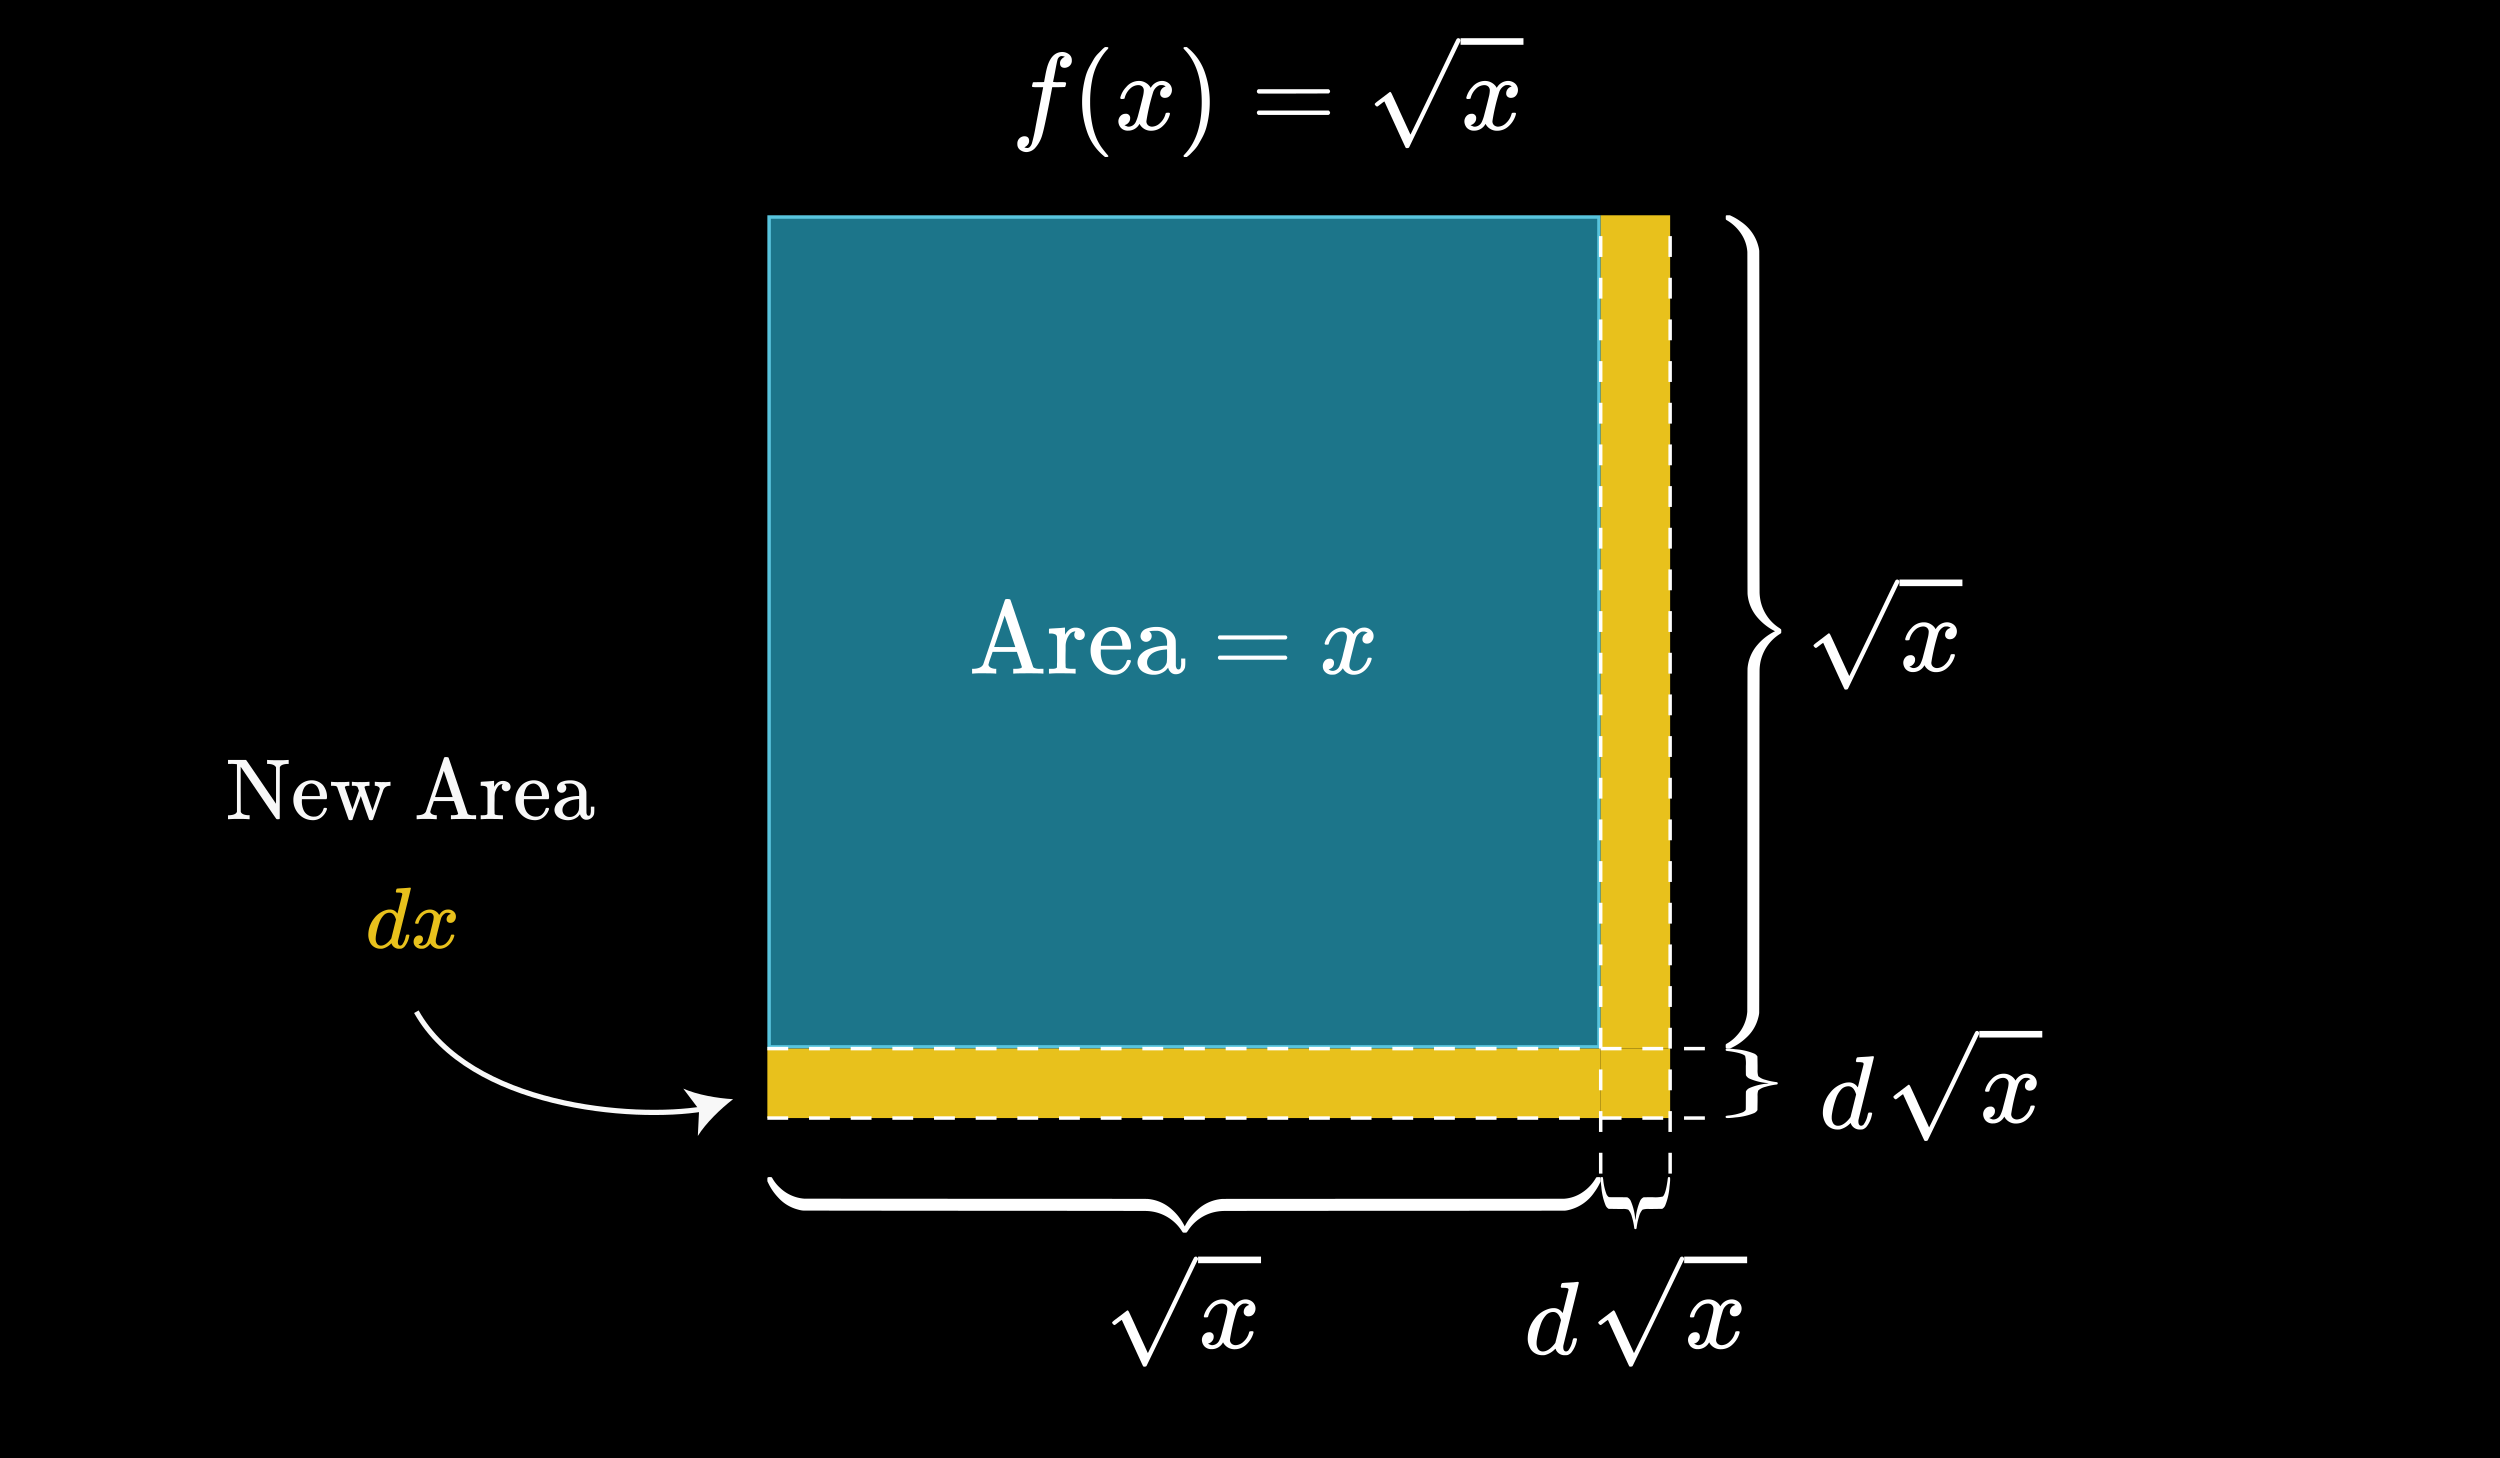 <svg xmlns="http://www.w3.org/2000/svg" xmlns:xlink="http://www.w3.org/1999/xlink" width="720" height="420" viewBox="0 0 720 420">
  <defs>
    <clipPath id="a">
      <rect width="720" height="420" style="fill: none"/>
    </clipPath>
    <clipPath id="b">
      <rect x="520" y="165" width="45.174" height="33.6" style="fill: none"/>
    </clipPath>
    <clipPath id="c">
      <rect x="543" y="295" width="45.174" height="33.6" style="fill: none"/>
    </clipPath>
    <clipPath id="d">
      <rect x="458" y="360" width="45.174" height="33.6" style="fill: none"/>
    </clipPath>
    <clipPath id="e">
      <rect x="318" y="360" width="45.174" height="33.6" style="fill: none"/>
    </clipPath>
  </defs>
  <rect width="720" height="420"/>
  <g style="clip-path: url(#a)">
    <g>
      <path d="M537.14,304.36q.45-.03,1.02-.06l.84-.09q.3-.03.33-.03.36,0,.36.24,0,.21-2.22,9.09-2.19,8.85-2.22,9a2.485,2.485,0,0,0-.03.45q0,1.26.84,1.26a1.3,1.3,0,0,0,.6-.27,6.8,6.8,0,0,0,1.23-2.88q.18-.6.3-.63a.877.877,0,0,1,.3-.03h.12q.57,0,.57.24a2.522,2.522,0,0,1-.09.48,7.819,7.819,0,0,1-1.62,3.48,2.966,2.966,0,0,1-.96.63,3.2,3.2,0,0,1-.72.06,2.708,2.708,0,0,1-2.64-1.47,2.227,2.227,0,0,0-.15-.36q-.03-.03-.12.03l-.12.12a6.138,6.138,0,0,1-2.85,1.65,5.775,5.775,0,0,1-.75.03,3.982,3.982,0,0,1-3.27-1.65,5.839,5.839,0,0,1-.9-3.36,9.168,9.168,0,0,1,2.04-5.52,7.849,7.849,0,0,1,4.14-2.85,4.466,4.466,0,0,1,1.23-.18,2.873,2.873,0,0,1,2.52,1.26q.15.18.15.12l.81-3.27q.81-3.18.84-3.33a.54.54,0,0,0-.18-.48,4.48,4.48,0,0,0-1.2-.15h-.63a1.375,1.375,0,0,1-.21-.24q0-.06.09-.57.15-.57.39-.57.03,0,.3-.03.3-.03.81-.06Zm-2.58,10.86q-.66-2.37-2.25-2.37a2.816,2.816,0,0,0-2.13,1.02,7.24,7.24,0,0,0-1.38,2.34,23.95,23.95,0,0,0-1.23,4.92,3.194,3.194,0,0,1-.03.33v.36a3.035,3.035,0,0,0,.45,1.74,1.6,1.6,0,0,0,1.38.66q1.59,0,3.33-2.16l.24-.33.81-3.24Q534.29,316.3,534.56,315.22Z" style="fill: #fff"/>
      <path d="M452.14,369.36q.45-.03,1.02-.06l.84-.09q.3-.03.33-.03.36,0,.36.24,0,.21-2.22,9.09-2.19,8.85-2.22,9a2.485,2.485,0,0,0-.03.45q0,1.26.84,1.26a1.3,1.3,0,0,0,.6-.27,6.8,6.8,0,0,0,1.23-2.88q.18-.6.3-.63a.877.877,0,0,1,.3-.03h.12q.57,0,.57.24a2.522,2.522,0,0,1-.09.48,7.819,7.819,0,0,1-1.62,3.48,2.966,2.966,0,0,1-.96.63,3.2,3.2,0,0,1-.72.06,2.708,2.708,0,0,1-2.64-1.47,2.227,2.227,0,0,0-.15-.36q-.03-.03-.12.03l-.12.12a6.138,6.138,0,0,1-2.85,1.65,5.775,5.775,0,0,1-.75.03,3.982,3.982,0,0,1-3.27-1.65,5.839,5.839,0,0,1-.9-3.36,9.168,9.168,0,0,1,2.04-5.52,7.849,7.849,0,0,1,4.14-2.85,4.466,4.466,0,0,1,1.23-.18,2.873,2.873,0,0,1,2.52,1.26q.15.18.15.12l.81-3.27q.81-3.18.84-3.33a.54.54,0,0,0-.18-.48,4.48,4.48,0,0,0-1.2-.15h-.63a1.375,1.375,0,0,1-.21-.24q0-.06.09-.57.15-.57.39-.57.03,0,.3-.03.3-.03.81-.06Zm-2.58,10.86q-.66-2.37-2.25-2.37a2.816,2.816,0,0,0-2.13,1.02,7.24,7.24,0,0,0-1.38,2.34,23.95,23.95,0,0,0-1.23,4.92,3.194,3.194,0,0,1-.03.33v.36a3.035,3.035,0,0,0,.45,1.74,1.6,1.6,0,0,0,1.38.66q1.59,0,3.33-2.16l.24-.33.81-3.24Q449.29,381.3,449.56,380.22Z" style="fill: #fff"/>
      <path d="M497.021,62.693a2.778,2.778,0,0,1,.031-.573c.041-.08.154-.12.34-.12h.834l.618.3a15.95,15.95,0,0,1,2.535,1.536,12.237,12.237,0,0,1,5.007,7.017,7.977,7.977,0,0,1,.278,1.386c.041.241.062,78.966.062,86.937q.03,10.239.031,11.354a13.579,13.579,0,0,0,.185,1.987,12.276,12.276,0,0,0,1.947,4.879,12.094,12.094,0,0,0,3.74,3.584l.155.151q.123.06.123.09c.021,0,.041.03.062.09a.551.551,0,0,1,.031.181v.633a.47.47,0,0,1-.031.15c-.021.06-.041.091-.062.091l-.092.09-.186.12a12.483,12.483,0,0,0-5.687,8.463,13.594,13.594,0,0,0-.185,1.988q0,1.114-.031,11.324c0,7.991-.042,87.167-.083,87.408a7.884,7.884,0,0,1-.278,1.386,11.519,11.519,0,0,1-3.523,5.782,16.043,16.043,0,0,1-4.018,2.771l-.619.3h-.463a1.265,1.265,0,0,1-.649-.09c-.062-.061-.093-.261-.093-.6a2.574,2.574,0,0,1,.031-.512.9.9,0,0,1,.247-.21,10.862,10.862,0,0,0,2.782-2.2,11.315,11.315,0,0,0,3.152-6.987c.021-.181.052-79.217.052-86.987q0-11.685.031-11.956a11.816,11.816,0,0,1,2.967-6.867,15.413,15.413,0,0,1,1.855-1.807,16.638,16.638,0,0,1,3.09-1.988,16.234,16.234,0,0,1-4.945-3.825A11.816,11.816,0,0,1,503.3,171.1q-.031-.272-.031-11.956c0-7.771-.01-86.365-.031-86.546a10.632,10.632,0,0,0-1.854-5.361,12.417,12.417,0,0,0-4.08-3.824c-.144-.081-.227-.151-.247-.211A2.307,2.307,0,0,1,497.021,62.693Z" style="fill: #fff"/>
      <path d="M460.307,339.021a2.778,2.778,0,0,1,.573.031c.08.041.12.154.12.34v.834l-.3.618a15.95,15.95,0,0,1-1.536,2.535,12.237,12.237,0,0,1-7.017,5.007,7.977,7.977,0,0,1-1.386.278c-.241.041-78.966.062-86.937.062q-10.239.03-11.354.031a13.579,13.579,0,0,0-1.987.185,12.276,12.276,0,0,0-4.879,1.947,12.094,12.094,0,0,0-3.584,3.74l-.151.155q-.06.123-.09.123c0,.021-.03.041-.09.062a.551.551,0,0,1-.181.031h-.633a.47.47,0,0,1-.15-.031c-.06-.021-.091-.041-.091-.062l-.09-.092-.12-.186a12.483,12.483,0,0,0-8.463-5.687,13.594,13.594,0,0,0-1.988-.185q-1.115,0-11.324-.031c-7.991,0-87.167-.042-87.408-.083a7.884,7.884,0,0,1-1.386-.278,11.515,11.515,0,0,1-5.782-3.523,16.043,16.043,0,0,1-2.771-4.018l-.3-.619v-.463a1.265,1.265,0,0,1,.09-.649c.061-.062.261-.093.6-.093a2.574,2.574,0,0,1,.512.031.9.9,0,0,1,.21.247,10.862,10.862,0,0,0,2.2,2.782,11.315,11.315,0,0,0,6.987,3.152c.181.021,79.217.052,86.987.052q11.685,0,11.956.031a11.816,11.816,0,0,1,6.867,2.967,15.413,15.413,0,0,1,1.807,1.855,16.638,16.638,0,0,1,1.988,3.09,16.234,16.234,0,0,1,3.825-4.945A11.816,11.816,0,0,1,351.9,345.3q.272-.031,11.956-.031c7.771,0,86.365-.01,86.546-.031a10.632,10.632,0,0,0,5.361-1.854,12.431,12.431,0,0,0,3.825-4.08c.08-.144.15-.227.21-.247A2.307,2.307,0,0,1,460.307,339.021Z" style="fill: #fff"/>
      <rect x="221.5" y="62.5" width="239" height="239" style="fill: #1c758a;stroke: #58c4dd"/>
      <rect x="461" y="62" width="20" height="240" style="fill: #e8c11c"/>
      <path d="M480.983,339.2l.017.2v.4q0,.525-.183,2.017a17.582,17.582,0,0,1-1.252,5.4,2.056,2.056,0,0,1-.834.927l-2.7.041h-1.051a5.577,5.577,0,0,0-1.935.2c-.011.027-.022.04-.033.04a4.8,4.8,0,0,0-.984,1.976,18.411,18.411,0,0,0-.684,3.266c-.033.215-.145.323-.334.323a.329.329,0,0,1-.35-.323,18.411,18.411,0,0,0-.684-3.266,4.8,4.8,0,0,0-.984-1.976c-.011,0-.022-.013-.033-.04a4.131,4.131,0,0,0-1.6-.2h-1.384l-2.686-.041a2.154,2.154,0,0,1-.85-.927,17.582,17.582,0,0,1-1.252-5.4,19.1,19.1,0,0,1-.183-2.017,2.61,2.61,0,0,1,.05-.685c.033-.081.128-.121.284-.121s.228.013.25.04a4.7,4.7,0,0,1,.167.968,15.821,15.821,0,0,0,.834,3.71,2.093,2.093,0,0,0,.75,1.048q.1.041,2.669.04,2.586,0,2.686.041a2.238,2.238,0,0,1,.917.927,16.29,16.29,0,0,1,1.3,5.041l.1.6.067-.484a16.465,16.465,0,0,1,1.318-5.161,2.238,2.238,0,0,1,.917-.927q.1-.04,2.686-.041a9.558,9.558,0,0,0,2.9-.2q.834-.807,1.351-4.6c.011-.107.023-.215.034-.323l.033-.241a.79.79,0,0,0,.033-.162.286.286,0,0,1,.317-.282A.3.3,0,0,1,480.983,339.2Z" style="fill: #fff"/>
      <path d="M497.2,302.017l.2-.017h.4q.525,0,2.017.183a17.582,17.582,0,0,1,5.4,1.252,2.056,2.056,0,0,1,.927.834l.041,2.7v1.051a5.577,5.577,0,0,0,.2,1.935c.027.011.04.022.04.033a4.8,4.8,0,0,0,1.976.984,18.411,18.411,0,0,0,3.266.684c.215.033.323.145.323.334a.329.329,0,0,1-.323.35,18.411,18.411,0,0,0-3.266.684,4.8,4.8,0,0,0-1.976.984c0,.011-.013.022-.04.033a4.131,4.131,0,0,0-.2,1.6v1.384l-.041,2.686a2.154,2.154,0,0,1-.927.85,17.582,17.582,0,0,1-5.4,1.252,19.1,19.1,0,0,1-2.017.183,2.61,2.61,0,0,1-.685-.05c-.081-.033-.121-.128-.121-.284s.013-.228.04-.25a4.7,4.7,0,0,1,.968-.167,15.821,15.821,0,0,0,3.71-.834,2.093,2.093,0,0,0,1.048-.75q.041-.1.04-2.669,0-2.586.041-2.686a2.238,2.238,0,0,1,.927-.917,16.29,16.29,0,0,1,5.041-1.3l.6-.1-.484-.067a16.465,16.465,0,0,1-5.161-1.318,2.238,2.238,0,0,1-.927-.917q-.04-.1-.041-2.686a9.558,9.558,0,0,0-.2-2.9q-.807-.834-4.6-1.351l-.323-.034-.241-.033a.79.79,0,0,0-.162-.033.286.286,0,0,1-.282-.317A.3.3,0,0,1,497.2,302.017Z" style="fill: #fff"/>
      <rect x="461" y="302" width="20" height="20" style="fill: #e8c11c"/>
      <rect x="221" y="302" width="240" height="20" style="fill: #e8c11c"/>
      <path d="M295,42.434a.492.492,0,0,1,.19.063,1.131,1.131,0,0,0,.348.095,2.768,2.768,0,0,0,.38.032,1,1,0,0,0,.76-.412,2.6,2.6,0,0,0,.506-.918,44.843,44.843,0,0,0,1.077-4.844q.759-3.99,1.456-7.6t.7-3.641v-.1h-1.488a8.584,8.584,0,0,1-1.583-.063.37.37,0,0,1-.127-.317l.222-.887a.246.246,0,0,1,.253-.158q.19,0,1.488-.031a13.68,13.68,0,0,0,1.52-.032q0-.063.285-1.583t.38-1.837q1.171-5.223,4.622-5.224a3.193,3.193,0,0,1,1.932.7,2.076,2.076,0,0,1,.76,1.678A1.939,1.939,0,0,1,308.008,19a2.381,2.381,0,0,1-1.33.538q-1.393,0-1.393-1.329a1.642,1.642,0,0,1,.348-1.045,2.465,2.465,0,0,1,.76-.665l.285-.158a2.705,2.705,0,0,0-.95-.19,1.074,1.074,0,0,0-.728.316,1.639,1.639,0,0,0-.475.887q-.222.918-.507,2.469t-.506,2.628q-.222,1.077-.222,1.14a9.024,9.024,0,0,0,1.742.064q1.424,0,1.646.031a.521.521,0,0,1,.348.19,1.486,1.486,0,0,1-.063.538,2,2,0,0,1-.158.507.272.272,0,0,1-.285.158q-.222,0-1.71.032h-1.773l-.728,3.863q-1.521,7.852-2.122,9.815a9.334,9.334,0,0,1-2.216,3.989A3.569,3.569,0,0,1,295.66,43.8a3.04,3.04,0,0,1-1.837-.6,1.991,1.991,0,0,1-.823-1.71,2.073,2.073,0,0,1,.665-1.71,2.118,2.118,0,0,1,1.33-.538q1.392,0,1.393,1.33a1.643,1.643,0,0,1-.348,1.045,2.49,2.49,0,0,1-.76.665Z" style="fill: #fff"/>
      <path d="M311.648,29.389a26.039,26.039,0,0,1,.317-4.147,29.085,29.085,0,0,1,.728-3.388,13.276,13.276,0,0,1,1.171-2.787q.761-1.361,1.2-2.121A8.4,8.4,0,0,1,316.4,15.3q.887-.887,1.045-1.077a5.837,5.837,0,0,1,.792-.665h.538c.3,0,.443.1.443.285a2.538,2.538,0,0,1-.538.665,14.474,14.474,0,0,0-1.3,1.678,21.943,21.943,0,0,0-1.552,2.723,18.064,18.064,0,0,0-1.329,4.369,31.95,31.95,0,0,0-.539,6.111,31.436,31.436,0,0,0,.539,6.079,20.524,20.524,0,0,0,1.3,4.4,14.32,14.32,0,0,0,1.551,2.723q.792,1.046,1.33,1.678a7.227,7.227,0,0,1,.538.665q0,.285-.475.285h-.506l-.887-.76a15.615,15.615,0,0,1-4.337-6.712A25.879,25.879,0,0,1,311.648,29.389Z" style="fill: #fff"/>
      <path d="M322.634,28.154a6.809,6.809,0,0,1,1.71-3.071,4.744,4.744,0,0,1,3.673-1.773,3.764,3.764,0,0,1,2.026.57,3.658,3.658,0,0,1,1.362,1.425,3.818,3.818,0,0,1,3.2-2,3.1,3.1,0,0,1,2.026.7,2.529,2.529,0,0,1,.443,3.356,1.874,1.874,0,0,1-.855.7,2.5,2.5,0,0,1-.728.127,1.4,1.4,0,0,1-.981-.348,1.183,1.183,0,0,1-.38-.918,2.013,2.013,0,0,1,1.583-2,1.6,1.6,0,0,0-1.267-.412,2.03,2.03,0,0,0-.6.064,3.314,3.314,0,0,0-1.773,2.089,57.519,57.519,0,0,0-1.9,8.169,1.483,1.483,0,0,0,.507,1.267,1.807,1.807,0,0,0,1.108.38,3.437,3.437,0,0,0,2.311-1.045,5.287,5.287,0,0,0,1.552-2.565c.063-.211.126-.327.19-.348a3.085,3.085,0,0,1,.506-.064h.127c.316,0,.475.085.475.254,0,.021-.021.137-.064.348a6.991,6.991,0,0,1-1.963,3.2,4.748,4.748,0,0,1-3.387,1.393,3.649,3.649,0,0,1-3.357-1.995,3.634,3.634,0,0,1-2.976,1.963h-.19a2.69,2.69,0,0,1-2.216-.823,2.9,2.9,0,0,1-.7-1.741,2.3,2.3,0,0,1,.6-1.647,1.9,1.9,0,0,1,1.425-.633,1.189,1.189,0,0,1,1.361,1.33,1.724,1.724,0,0,1-.38,1.108,2.119,2.119,0,0,1-.728.633,1.836,1.836,0,0,1-.412.159l-.095.031c0,.021.064.064.19.127s.3.137.507.222a1.245,1.245,0,0,0,.6.095,2.336,2.336,0,0,0,1.963-1.425,11.329,11.329,0,0,0,.729-2.153q.443-1.647.886-3.42t.507-2.089a7.781,7.781,0,0,0,.158-1.235,1.531,1.531,0,0,0-.475-1.267,1.677,1.677,0,0,0-1.076-.38,3.468,3.468,0,0,0-2.375,1.014,5.392,5.392,0,0,0-1.551,2.6c-.043.19-.095.295-.159.316a2.864,2.864,0,0,1-.506.064h-.444A.531.531,0,0,1,322.634,28.154Z" style="fill: #fff"/>
      <path d="M341,13.59l.127-.032h.7l.887.76a15.63,15.63,0,0,1,4.338,6.713,25.9,25.9,0,0,1,1.361,8.358,26.442,26.442,0,0,1-.316,4.148,27.274,27.274,0,0,1-.729,3.388,14.267,14.267,0,0,1-1.171,2.786q-.76,1.394-1.2,2.122a9.719,9.719,0,0,1-1.3,1.614q-.855.886-1.014,1.045t-.728.6l-.127.126h-.728a.184.184,0,0,1-.158-.095.743.743,0,0,1-.1-.285q.031-.032.348-.411,4.908-5.1,4.908-15.04T341.188,14.35c-.211-.253-.327-.391-.348-.412A.372.372,0,0,1,341,13.59Z" style="fill: #fff"/>
      <path d="M361.982,26.318a.69.69,0,0,1,.444-.633h20.168a.736.736,0,0,1,.475.633.72.72,0,0,1-.443.6l-10.069.031H362.489A.627.627,0,0,1,361.982,26.318Zm0,6.142a.628.628,0,0,1,.507-.633h20.137q.442.316.443.633a.692.692,0,0,1-.475.634H362.426A.69.69,0,0,1,361.982,32.46Z" style="fill: #fff"/>
      <path d="M422.291,28.154A6.809,6.809,0,0,1,424,25.083a4.742,4.742,0,0,1,3.673-1.773,3.764,3.764,0,0,1,2.026.57,3.665,3.665,0,0,1,1.362,1.425,3.818,3.818,0,0,1,3.2-2,3.1,3.1,0,0,1,2.026.7,2.532,2.532,0,0,1,.443,3.356,1.874,1.874,0,0,1-.855.7,2.5,2.5,0,0,1-.728.127,1.4,1.4,0,0,1-.981-.348,1.183,1.183,0,0,1-.38-.918,2.013,2.013,0,0,1,1.583-2,1.6,1.6,0,0,0-1.267-.412,2.03,2.03,0,0,0-.6.064,3.314,3.314,0,0,0-1.773,2.089,57.519,57.519,0,0,0-1.9,8.169,1.485,1.485,0,0,0,.506,1.267,1.812,1.812,0,0,0,1.109.38,3.437,3.437,0,0,0,2.311-1.045,5.278,5.278,0,0,0,1.551-2.565c.064-.211.127-.327.19-.348A3.123,3.123,0,0,1,436,32.46h.127c.316,0,.475.085.475.254,0,.021-.022.137-.064.348a6.991,6.991,0,0,1-1.963,3.2,4.748,4.748,0,0,1-3.388,1.393,3.648,3.648,0,0,1-3.356-1.995,3.634,3.634,0,0,1-2.976,1.963h-.19a2.69,2.69,0,0,1-2.216-.823,2.891,2.891,0,0,1-.7-1.741,2.3,2.3,0,0,1,.6-1.647,1.9,1.9,0,0,1,1.424-.633,1.19,1.19,0,0,1,1.362,1.33,1.724,1.724,0,0,1-.38,1.108,2.119,2.119,0,0,1-.728.633,1.855,1.855,0,0,1-.412.159l-.095.031c0,.021.063.064.19.127s.3.137.507.222a1.245,1.245,0,0,0,.6.095,2.336,2.336,0,0,0,1.963-1.425,11.329,11.329,0,0,0,.729-2.153q.442-1.647.886-3.42t.507-2.089a7.781,7.781,0,0,0,.158-1.235,1.531,1.531,0,0,0-.475-1.267,1.678,1.678,0,0,0-1.076-.38,3.468,3.468,0,0,0-2.375,1.014,5.4,5.4,0,0,0-1.552,2.6c-.042.19-.094.295-.158.316a2.864,2.864,0,0,1-.506.064h-.444A.531.531,0,0,1,422.291,28.154Z" style="fill: #fff"/>
      <path d="M396.646,30.694a.7.7,0,0,1-.444-.253.907.907,0,0,1-.285-.444q-.031-.189.982-.95t2.09-1.583q1.076-.823,1.2-.918a.215.215,0,0,1,.158-.063h.032q.189,0,.443.538t1.71,3.7q.6,1.362.981,2.185l2.692,5.858q.031,0,3.292-6.744t6.523-13.583q3.261-6.84,3.388-7a.65.65,0,0,1,.633-.443.479.479,0,0,1,.38.19,1.19,1.19,0,0,1,.221.38v.19L405.828,42.44c-.085.148-.285.222-.6.222a.551.551,0,0,1-.38-.095q-.063-.063-3.1-6.712L398.7,29.206l-.507.348q-.476.38-.981.76A2.785,2.785,0,0,1,396.646,30.694Z" style="fill: #fff"/>
      <path d="M438.757,12.9H420.646V11h18.111Z" style="fill: #fff"/>
      <g style="clip-path: url(#b)">
        <g>
          <path d="M548.692,184.076A6.811,6.811,0,0,1,550.4,181a4.749,4.749,0,0,1,3.677-1.775,3.769,3.769,0,0,1,2.029.571,3.663,3.663,0,0,1,1.363,1.426,3.823,3.823,0,0,1,3.2-2,3.118,3.118,0,0,1,2.029.7,2.536,2.536,0,0,1,.444,3.36,1.893,1.893,0,0,1-.856.7,2.541,2.541,0,0,1-.729.127,1.4,1.4,0,0,1-.983-.349,1.187,1.187,0,0,1-.38-.919,2.015,2.015,0,0,1,1.585-2,1.6,1.6,0,0,0-1.268-.412,2.088,2.088,0,0,0-.6.063,3.319,3.319,0,0,0-1.775,2.092,57.629,57.629,0,0,0-1.9,8.178,1.48,1.48,0,0,0,.508,1.268,1.8,1.8,0,0,0,1.109.38,3.436,3.436,0,0,0,2.314-1.046,5.283,5.283,0,0,0,1.553-2.567c.064-.211.127-.328.19-.349a3.051,3.051,0,0,1,.507-.063h.127q.476,0,.476.253c0,.022-.021.138-.064.349a7,7,0,0,1-1.965,3.2,4.759,4.759,0,0,1-3.392,1.394,3.651,3.651,0,0,1-3.36-2,3.638,3.638,0,0,1-2.979,1.966h-.19a2.691,2.691,0,0,1-2.219-.825,2.9,2.9,0,0,1-.7-1.743,2.292,2.292,0,0,1,.6-1.648,1.9,1.9,0,0,1,1.426-.634,1.191,1.191,0,0,1,1.363,1.331,1.728,1.728,0,0,1-.38,1.11,2.146,2.146,0,0,1-.729.634,1.9,1.9,0,0,1-.412.158l-.1.032c0,.021.064.063.191.127s.295.137.507.221a1.226,1.226,0,0,0,.6.095,2.338,2.338,0,0,0,1.965-1.426,11.193,11.193,0,0,0,.729-2.155q.444-1.648.888-3.424t.507-2.092a7.7,7.7,0,0,0,.159-1.236,1.532,1.532,0,0,0-.476-1.268,1.676,1.676,0,0,0-1.078-.38,3.475,3.475,0,0,0-2.377,1.014,5.409,5.409,0,0,0-1.553,2.6c-.042.19-.095.3-.159.317a3.087,3.087,0,0,1-.507.064h-.444A.531.531,0,0,1,548.692,184.076Z" style="fill: #fff"/>
          <path d="M523.015,186.618a.694.694,0,0,1-.444-.253.911.911,0,0,1-.285-.444q-.031-.19.983-.951t2.092-1.585q1.077-.825,1.2-.919a.214.214,0,0,1,.159-.064h.032q.189,0,.443.539t1.712,3.709q.6,1.362.983,2.187l2.694,5.864q.032,0,3.3-6.752t6.529-13.6q3.265-6.847,3.392-7a.652.652,0,0,1,.634-.444.477.477,0,0,1,.38.19,1.186,1.186,0,0,1,.222.38v.191l-7.385,15.31-7.449,15.4q-.127.222-.6.222a.551.551,0,0,1-.38-.095q-.063-.063-3.106-6.72l-3.043-6.657-.508.349q-.476.381-.982.761A2.775,2.775,0,0,1,523.015,186.618Z" style="fill: #fff"/>
          <path d="M565.176,168.8H547.045v-1.9h18.131Z" style="fill: #fff"/>
        </g>
      </g>
      <g style="clip-path: url(#c)">
        <g>
          <path d="M571.692,314.076A6.811,6.811,0,0,1,573.4,311a4.749,4.749,0,0,1,3.677-1.775,3.769,3.769,0,0,1,2.029.571,3.663,3.663,0,0,1,1.363,1.426,3.823,3.823,0,0,1,3.2-2,3.118,3.118,0,0,1,2.029.7,2.536,2.536,0,0,1,.444,3.36,1.893,1.893,0,0,1-.856.7,2.541,2.541,0,0,1-.729.127,1.4,1.4,0,0,1-.983-.349,1.187,1.187,0,0,1-.38-.919,2.015,2.015,0,0,1,1.585-2,1.6,1.6,0,0,0-1.268-.412,2.088,2.088,0,0,0-.6.063,3.319,3.319,0,0,0-1.775,2.092,57.629,57.629,0,0,0-1.9,8.178,1.48,1.48,0,0,0,.508,1.268,1.8,1.8,0,0,0,1.109.38,3.436,3.436,0,0,0,2.314-1.046,5.283,5.283,0,0,0,1.553-2.567c.064-.211.127-.328.19-.349a3.051,3.051,0,0,1,.507-.063h.127q.476,0,.476.253c0,.022-.021.138-.064.349a7,7,0,0,1-1.965,3.2,4.759,4.759,0,0,1-3.392,1.394,3.651,3.651,0,0,1-3.36-2,3.638,3.638,0,0,1-2.979,1.966h-.19a2.691,2.691,0,0,1-2.219-.825,2.9,2.9,0,0,1-.7-1.743,2.292,2.292,0,0,1,.6-1.648,1.9,1.9,0,0,1,1.426-.634,1.191,1.191,0,0,1,1.363,1.331,1.728,1.728,0,0,1-.38,1.11,2.146,2.146,0,0,1-.729.634,1.9,1.9,0,0,1-.412.158l-.1.032c0,.021.064.063.191.127s.295.137.507.221a1.226,1.226,0,0,0,.6.095,2.338,2.338,0,0,0,1.965-1.426,11.193,11.193,0,0,0,.729-2.155q.444-1.649.888-3.424t.507-2.092a7.7,7.7,0,0,0,.159-1.236,1.532,1.532,0,0,0-.476-1.268,1.676,1.676,0,0,0-1.078-.38,3.475,3.475,0,0,0-2.377,1.014,5.409,5.409,0,0,0-1.553,2.6c-.042.19-.095.3-.159.317a3.087,3.087,0,0,1-.507.064h-.444A.531.531,0,0,1,571.692,314.076Z" style="fill: #fff"/>
          <path d="M546.015,316.618a.694.694,0,0,1-.444-.253.911.911,0,0,1-.285-.444q-.031-.19.983-.951t2.092-1.585q1.077-.825,1.2-.919a.214.214,0,0,1,.159-.064h.032q.189,0,.443.539t1.712,3.709q.6,1.362.983,2.187l2.694,5.864q.032,0,3.3-6.752t6.529-13.6q3.265-6.847,3.392-7a.652.652,0,0,1,.634-.444.477.477,0,0,1,.38.19,1.186,1.186,0,0,1,.222.38v.191l-7.385,15.31-7.449,15.4q-.127.222-.6.222a.551.551,0,0,1-.38-.1q-.063-.063-3.106-6.72l-3.043-6.657-.508.349q-.476.381-.982.761A2.775,2.775,0,0,1,546.015,316.618Z" style="fill: #fff"/>
          <path d="M588.176,298.8H570.045v-1.9h18.131Z" style="fill: #fff"/>
        </g>
      </g>
      <g style="clip-path: url(#d)">
        <g>
          <path d="M486.692,379.076A6.811,6.811,0,0,1,488.4,376a4.749,4.749,0,0,1,3.677-1.775,3.769,3.769,0,0,1,2.029.571,3.663,3.663,0,0,1,1.363,1.426,3.823,3.823,0,0,1,3.2-2,3.118,3.118,0,0,1,2.029.7,2.536,2.536,0,0,1,.444,3.36,1.893,1.893,0,0,1-.856.7,2.541,2.541,0,0,1-.729.127,1.4,1.4,0,0,1-.983-.349,1.187,1.187,0,0,1-.38-.919,2.015,2.015,0,0,1,1.585-2,1.6,1.6,0,0,0-1.268-.412,2.088,2.088,0,0,0-.6.063,3.319,3.319,0,0,0-1.775,2.092,57.629,57.629,0,0,0-1.9,8.178,1.48,1.48,0,0,0,.508,1.268,1.8,1.8,0,0,0,1.109.38,3.436,3.436,0,0,0,2.314-1.046,5.283,5.283,0,0,0,1.553-2.567c.064-.211.127-.328.19-.349a3.051,3.051,0,0,1,.507-.063h.127q.476,0,.476.253c0,.022-.021.138-.064.349a7,7,0,0,1-1.965,3.2,4.759,4.759,0,0,1-3.392,1.394,3.651,3.651,0,0,1-3.36-2,3.638,3.638,0,0,1-2.979,1.966h-.19a2.691,2.691,0,0,1-2.219-.825,2.9,2.9,0,0,1-.7-1.743,2.292,2.292,0,0,1,.6-1.648,1.9,1.9,0,0,1,1.426-.634,1.191,1.191,0,0,1,1.363,1.331,1.728,1.728,0,0,1-.38,1.11,2.146,2.146,0,0,1-.729.634,1.9,1.9,0,0,1-.412.158l-.1.032c0,.021.064.063.191.127s.295.137.507.221a1.226,1.226,0,0,0,.6.095,2.338,2.338,0,0,0,1.965-1.426,11.193,11.193,0,0,0,.729-2.155q.444-1.649.888-3.424t.507-2.092a7.7,7.7,0,0,0,.159-1.236,1.532,1.532,0,0,0-.476-1.268,1.676,1.676,0,0,0-1.078-.38,3.475,3.475,0,0,0-2.377,1.014,5.409,5.409,0,0,0-1.553,2.6c-.042.19-.1.3-.159.317a3.087,3.087,0,0,1-.507.064h-.444A.531.531,0,0,1,486.692,379.076Z" style="fill: #fff"/>
          <path d="M461.015,381.618a.694.694,0,0,1-.444-.253.911.911,0,0,1-.285-.444q-.031-.19.983-.951t2.092-1.585q1.077-.825,1.2-.919a.214.214,0,0,1,.159-.064h.032q.189,0,.443.539t1.712,3.709q.6,1.362.983,2.187l2.694,5.864q.031,0,3.3-6.752t6.529-13.6q3.266-6.847,3.392-7a.652.652,0,0,1,.634-.444.477.477,0,0,1,.38.19,1.186,1.186,0,0,1,.222.38v.191l-7.385,15.31-7.449,15.4q-.128.222-.6.222a.551.551,0,0,1-.38-.1q-.063-.063-3.106-6.72l-3.043-6.657-.508.349q-.476.381-.982.761A2.775,2.775,0,0,1,461.015,381.618Z" style="fill: #fff"/>
          <path d="M503.176,363.8H485.045v-1.9h18.131Z" style="fill: #fff"/>
        </g>
      </g>
      <g style="clip-path: url(#e)">
        <g>
          <path d="M346.692,379.076A6.811,6.811,0,0,1,348.4,376a4.749,4.749,0,0,1,3.677-1.775,3.769,3.769,0,0,1,2.029.571,3.663,3.663,0,0,1,1.363,1.426,3.823,3.823,0,0,1,3.2-2,3.118,3.118,0,0,1,2.029.7,2.536,2.536,0,0,1,.444,3.36,1.893,1.893,0,0,1-.856.7,2.541,2.541,0,0,1-.729.127,1.4,1.4,0,0,1-.983-.349,1.187,1.187,0,0,1-.38-.919,2.015,2.015,0,0,1,1.585-2,1.6,1.6,0,0,0-1.268-.412,2.088,2.088,0,0,0-.6.063,3.319,3.319,0,0,0-1.775,2.092,57.629,57.629,0,0,0-1.9,8.178,1.48,1.48,0,0,0,.508,1.268,1.8,1.8,0,0,0,1.109.38,3.436,3.436,0,0,0,2.314-1.046,5.283,5.283,0,0,0,1.553-2.567c.064-.211.127-.328.19-.349a3.051,3.051,0,0,1,.507-.063h.127q.476,0,.476.253c0,.022-.021.138-.064.349a7,7,0,0,1-1.965,3.2,4.759,4.759,0,0,1-3.392,1.394,3.651,3.651,0,0,1-3.36-2,3.638,3.638,0,0,1-2.979,1.966h-.19a2.691,2.691,0,0,1-2.219-.825,2.9,2.9,0,0,1-.7-1.743,2.292,2.292,0,0,1,.6-1.648,1.9,1.9,0,0,1,1.426-.634,1.191,1.191,0,0,1,1.363,1.331,1.728,1.728,0,0,1-.38,1.11,2.146,2.146,0,0,1-.729.634,1.9,1.9,0,0,1-.412.158l-.1.032c0,.021.064.063.191.127s.295.137.507.221a1.226,1.226,0,0,0,.6.095,2.338,2.338,0,0,0,1.965-1.426,11.193,11.193,0,0,0,.729-2.155q.444-1.649.888-3.424t.507-2.092a7.7,7.7,0,0,0,.159-1.236,1.532,1.532,0,0,0-.476-1.268,1.676,1.676,0,0,0-1.078-.38,3.475,3.475,0,0,0-2.377,1.014,5.409,5.409,0,0,0-1.553,2.6c-.042.19-.1.3-.159.317a3.087,3.087,0,0,1-.507.064h-.444A.531.531,0,0,1,346.692,379.076Z" style="fill: #fff"/>
          <path d="M321.015,381.618a.694.694,0,0,1-.444-.253.911.911,0,0,1-.285-.444q-.031-.19.983-.951t2.092-1.585q1.077-.825,1.2-.919a.214.214,0,0,1,.159-.064h.032q.189,0,.443.539t1.712,3.709q.6,1.362.983,2.187l2.694,5.864q.031,0,3.3-6.752t6.529-13.6q3.266-6.847,3.392-7a.652.652,0,0,1,.634-.444.477.477,0,0,1,.38.19,1.186,1.186,0,0,1,.222.38v.191l-7.385,15.31-7.449,15.4q-.128.222-.6.222a.551.551,0,0,1-.38-.1q-.063-.063-3.106-6.72l-3.043-6.657-.508.349q-.476.381-.982.761A2.775,2.775,0,0,1,321.015,381.618Z" style="fill: #fff"/>
          <path d="M363.176,363.8H345.045v-1.9h18.131Z" style="fill: #fff"/>
        </g>
      </g>
      <path d="M286.65,194q-.54-.09-3.45-.09a24.812,24.812,0,0,0-3.03.09h-.21v-1.38h.45q2.16-.09,2.76-1.26l1.59-4.71q1.56-4.65,3.09-9.24,1.56-4.62,1.59-4.65.09-.24.57-.24h.27q.6.03.72.21.03.03,2.91,8.58,2.91,8.55,3.6,10.68a1.142,1.142,0,0,0,.21.3,3.57,3.57,0,0,0,1.89.33h.9V194h-.27q-.45-.09-3.81-.09-3.87,0-4.32.09h-.3v-1.38h.39q2.1,0,2.1-.54,0-.06-.72-2.22l-.72-2.13h-6.99l-.6,1.77a16.28,16.28,0,0,0-.6,1.95.439.439,0,0,0,.09.27,1.463,1.463,0,0,0,.75.66,3.361,3.361,0,0,0,1.26.24h.15V194Zm4.83-10.41q-.87-2.61-1.53-4.53l-.6-1.77-1.5,4.5-1.53,4.53q0,.03,3.03.03h3.06Zm11.1,9.03H303q1.17,0,1.41-.42v-.93q.03-.42.03-.93v-6.18l-.03-.69a.929.929,0,0,0-.45-.75,3.119,3.119,0,0,0-1.32-.27h-.54v-.69q0-.69.06-.69l.3-.03q.3-.03.84-.06l1.08-.06q.48-.03,1.05-.06l.87-.09q.3-.03.33-.03h.09v2.07a5.325,5.325,0,0,1,1.26-1.5,2.887,2.887,0,0,1,1.83-.54,2.947,2.947,0,0,1,1.44.33,1.864,1.864,0,0,1,1.17,1.71,1.508,1.508,0,0,1-.45,1.11,1.6,1.6,0,0,1-2.16,0,1.462,1.462,0,0,1-.42-1.08,1.392,1.392,0,0,1,.24-.84.526.526,0,0,0,.06-.15q-.06-.06-.69.12a3.5,3.5,0,0,0-.72.45,5.593,5.593,0,0,0-1.38,3.78v1.17q-.03,1.17-.03,2.01v1.59q.03.33.03.6v.6a.537.537,0,0,0,.36.3,6.358,6.358,0,0,0,1.59.15h.93V194h-.27q-.54-.09-3.81-.09a30.876,30.876,0,0,0-3.36.09h-.24v-1.38Zm23.118-5.97a.605.605,0,0,1-.21.42h-8.46v.45a7.417,7.417,0,0,0,.6,3.36,3.8,3.8,0,0,0,3.72,2.22,2.8,2.8,0,0,0,2.16-.96,4.006,4.006,0,0,0,.93-1.56,1.053,1.053,0,0,1,.18-.42.783.783,0,0,1,.48-.09q.6,0,.6.3a1.427,1.427,0,0,1-.09.39,5.825,5.825,0,0,1-1.83,2.58,4.678,4.678,0,0,1-3.03.99,6.835,6.835,0,0,1-1.32-.15,6.23,6.23,0,0,1-3.06-1.56,7.061,7.061,0,0,1-2.28-5.16,6.9,6.9,0,0,1,1.62-4.65,6.077,6.077,0,0,1,3.99-2.22,1.988,1.988,0,0,1,.42-.03,5.192,5.192,0,0,1,4.14,1.62A6.424,6.424,0,0,1,325.7,186.65Zm-2.46-.9q-.27-3.27-2.22-3.96a2.058,2.058,0,0,0-.63-.12,2.984,2.984,0,0,0-2.55,1.44,6.311,6.311,0,0,0-.78,2.67v.21h6.18Zm7.96-1.38a1.594,1.594,0,0,1-2.28,0,1.61,1.61,0,0,1-.45-1.14,2.41,2.41,0,0,1,.24-.96,2.685,2.685,0,0,1,1.56-1.26,7.965,7.965,0,0,1,2.85-.45,6.321,6.321,0,0,1,3.42.9,4.186,4.186,0,0,1,1.92,2.34,2.845,2.845,0,0,1,.15.96q.03.51.03,3.42v3.45a1.793,1.793,0,0,0,.18.75.617.617,0,0,0,.6.42.6.6,0,0,0,.57-.42,4.6,4.6,0,0,0,.18-1.65v-1.08h1.2v1.17a9.44,9.44,0,0,1-.09,1.41,2.9,2.9,0,0,1-.99,1.41,2.769,2.769,0,0,1-1.71.54,2.03,2.03,0,0,1-1.35-.51,2.779,2.779,0,0,1-.78-1.29v-.12q-.09.09-.36.42-.27.3-.39.42a5.169,5.169,0,0,1-3.42,1.23,5.807,5.807,0,0,1-2.79-.66,3.38,3.38,0,0,1-1.65-1.74,2.918,2.918,0,0,1-.24-1.14,3.584,3.584,0,0,1,1.17-2.58,5.559,5.559,0,0,1,1.71-1.14,14.675,14.675,0,0,1,5.22-1.11h.42v-.66a4.591,4.591,0,0,0-.18-1.5,2.864,2.864,0,0,0-2.91-2.13q-2.01,0-2.01.24a1.5,1.5,0,0,1,.66,1.32A1.557,1.557,0,0,1,331.2,184.37Zm4.92,4.38q0-1.74-.03-1.74a.334.334,0,0,0-.15.03q-4.11.27-5.25,2.43a2.754,2.754,0,0,0-.33,1.35,2.273,2.273,0,0,0,.72,1.71,2.461,2.461,0,0,0,1.77.69,3.028,3.028,0,0,0,2.04-.72,3.329,3.329,0,0,0,1.14-1.77A16.5,16.5,0,0,0,336.118,188.75Zm14.64-5.16a.653.653,0,0,1,.42-.6h19.11a.656.656,0,0,1,.45.6.681.681,0,0,1-.42.57l-9.54.03h-9.54A.6.6,0,0,1,350.758,183.59Zm0,5.82a.6.6,0,0,1,.48-.6h19.08l.12.12a.325.325,0,0,1,.15.12.215.215,0,0,1,.09.15.37.37,0,0,1,.06.21.656.656,0,0,1-.45.6h-19.11A.653.653,0,0,1,350.758,189.41Zm30.91-3.75a.5.5,0,0,1-.18-.33,5.71,5.71,0,0,1,.93-2.07,5.143,5.143,0,0,1,3.54-2.46,4.889,4.889,0,0,1,.63-.06,3.569,3.569,0,0,1,1.92.54,3.2,3.2,0,0,1,1.29,1.35q.39-.51.48-.63a3.324,3.324,0,0,1,2.55-1.26,2.739,2.739,0,0,1,1.98.72,2.192,2.192,0,0,1,.78,1.71,2.313,2.313,0,0,1-.54,1.56,1.682,1.682,0,0,1-1.38.63,1.323,1.323,0,0,1-.93-.33,1.124,1.124,0,0,1-.36-.87,1.908,1.908,0,0,1,1.5-1.89,1.2,1.2,0,0,0-.33-.21,1.71,1.71,0,0,0-.87-.18,1.96,1.96,0,0,0-.57.06,3.141,3.141,0,0,0-1.68,1.98q-.09.24-.87,3.36-.78,3.09-.84,3.48a4.579,4.579,0,0,0-.09.9,1.54,1.54,0,0,0,.42,1.14,1.5,1.5,0,0,0,1.11.42,3.115,3.115,0,0,0,2.28-1.05,5.643,5.643,0,0,0,1.38-2.37q.09-.3.18-.33a1.115,1.115,0,0,1,.48-.06q.57,0,.57.24,0,.03-.06.33a6.528,6.528,0,0,1-2.1,3.24,4.732,4.732,0,0,1-2.97,1.11,3.456,3.456,0,0,1-3.18-1.89,4.2,4.2,0,0,1-2.22,1.8,3.834,3.834,0,0,1-.78.06,2.616,2.616,0,0,1-2.46-1.23,2.324,2.324,0,0,1-.3-1.2,2.271,2.271,0,0,1,.54-1.53,1.736,1.736,0,0,1,1.38-.63,1.127,1.127,0,0,1,1.29,1.26,1.694,1.694,0,0,1-1.05,1.62,1.468,1.468,0,0,0-.15.09,1.164,1.164,0,0,0-.15.06.23.23,0,0,1-.09.03l-.09.03q0,.09.45.27a2.008,2.008,0,0,0,.78.15,2.215,2.215,0,0,0,1.86-1.35,22.659,22.659,0,0,0,1.17-3.9q.18-.69.39-1.53t.3-1.29q.12-.45.15-.54a7.315,7.315,0,0,0,.15-1.17,1.609,1.609,0,0,0-.39-1.14,1.4,1.4,0,0,0-1.08-.42,3.113,3.113,0,0,0-2.34,1.05,5.579,5.579,0,0,0-1.38,2.37.556.556,0,0,1-.15.33,1.911,1.911,0,0,1-.48.03Z" style="fill: #fff"/>
      <path d="M461,338V62" style="fill: none;stroke: #fff;stroke-dasharray: 6,6"/>
      <path d="M481,338V62" style="fill: none;stroke: #fff;stroke-dasharray: 6,6"/>
      <path d="M221,302H497" style="fill: none;stroke: #fff;stroke-dasharray: 6,6"/>
      <path d="M221,322H497" style="fill: none;stroke: #fff;stroke-dasharray: 6,6"/>
    </g>
  </g>
  <g>
    <path d="M119.912,291.374c15.443,27.462,62.272,31.347,82.608,27.988" style="fill: none;stroke: #f8f8f8;stroke-miterlimit: 10;stroke-width: 1.5px"/>
    <path d="M211.133,316.567c-3.607,2.763-7.866,6.895-10.157,10.588l.369-7.577-4.563-6.059C200.753,315.287,206.6,316.31,211.133,316.567Z" style="fill: #f8f8f8"/>
  </g>
  <g>
    <path d="M71.667,235.938a26.3,26.3,0,0,0-2.875-.076,27.108,27.108,0,0,0-2.924.076h-.2v-1.151h.425q1.7-.1,2.075-.849l.076-.151v-13.7h-.1a10.866,10.866,0,0,0-1.8-.075h-.675v-1.151h5.175l.075.076q.051.024,2.188,3.162t4.263,6.262l2.125,3.125v-10.5q-.475-.9-2.151-.974h-.425v-1.151h.2q.449.075,2.924.076a26.3,26.3,0,0,0,2.875-.076h.226v1.151h-.426q-1.825.1-2.125.974l-.025,7.4v7.4a1.27,1.27,0,0,0-.174.151h-.351a.78.78,0,0,1-.45-.076q-.148-.148-5.15-7.5t-5.125-7.55v6.5l.025,6.475q.3.9,2.125,1h.426v1.151Z" style="fill: #f8f8f8"/>
    <path d="M94.167,229.812a.5.5,0,0,1-.174.35H86.942v.375a6.19,6.19,0,0,0,.5,2.8,3.172,3.172,0,0,0,3.1,1.85,2.331,2.331,0,0,0,1.8-.8,3.339,3.339,0,0,0,.776-1.3.851.851,0,0,1,.15-.351.656.656,0,0,1,.4-.075c.333,0,.5.084.5.25a1.143,1.143,0,0,1-.075.325,4.813,4.813,0,0,1-1.512,2.138,3.909,3.909,0,0,1-2.538.838,5.731,5.731,0,0,1-1.1-.125,5.2,5.2,0,0,1-2.549-1.3,5.873,5.873,0,0,1-1.9-4.3,5.794,5.794,0,0,1,1.349-3.887,5.088,5.088,0,0,1,3.325-1.837,1.627,1.627,0,0,1,.351-.026,4.39,4.39,0,0,1,3.462,1.338A5.442,5.442,0,0,1,94.167,229.812Zm-2.049-.75q-.226-2.724-1.85-3.3a1.756,1.756,0,0,0-.525-.1,2.484,2.484,0,0,0-2.125,1.2,5.257,5.257,0,0,0-.651,2.226v.175h5.151Z" style="fill: #f8f8f8"/>
    <path d="M106.192,226.312q-1.2,0-1.2.4,0,.2,1.125,3.4t1.175,3.326l1.025-2.975q1.05-3.049,1.05-3.2A.75.75,0,0,0,109,226.6a1.889,1.889,0,0,0-.862-.288h-.2v-1.15h.175a18.745,18.745,0,0,0,2.375.075,10.194,10.194,0,0,0,1.85-.075h.125v1.15h-.15c-.017,0-.071,0-.162.013s-.163.013-.213.013a1.85,1.85,0,0,0-1.575,1.25l-2.95,8.425q-.1.2-.55.2-.476,0-.575-.176-.025-.024-1.225-3.425l-1.15-3.349q-2.126,5.8-2.375,6.774c-.084.117-.275.176-.575.176q-.475,0-.575-.2l-3.25-9.276a.744.744,0,0,0-.375-.337,4.252,4.252,0,0,0-.875-.088h-.55v-1.15h.15a17,17,0,0,0,2.3.075,23.172,23.172,0,0,0,2.625-.075h.2v1.15h-.35q-.951.051-.95.425,0,.025,1.1,3.226l1.1,3.149q.026-.1.163-.487t.362-1.013q.225-.624.45-1.325l.875-2.55-.15-.425a4.44,4.44,0,0,0-.3-.75,1.742,1.742,0,0,0-1.075-.25h-.5v-1.15h.15a14.165,14.165,0,0,0,2.1.075,22.691,22.691,0,0,0,2.65-.075h.175v1.15Z" style="fill: #f8f8f8"/>
    <path d="M125.567,235.938a28.729,28.729,0,0,0-2.875-.076,20.551,20.551,0,0,0-2.525.076h-.175v-1.151h.375q1.8-.075,2.3-1.05.024-.073,1.325-3.937t2.588-7.7q1.287-3.837,1.312-3.863.075-.2.475-.2h.225c.333.018.533.075.6.176q.024.024,2.437,7.149t2.988,8.9a.966.966,0,0,0,.175.25,2.967,2.967,0,0,0,1.575.274h.75v1.151h-.225q-.375-.075-3.175-.076-3.225,0-3.6.076h-.25v-1.151h.325q1.749,0,1.75-.449,0-.049-.6-1.851l-.6-1.774h-5.825l-.5,1.475a13.48,13.48,0,0,0-.5,1.624.363.363,0,0,0,.075.225,1.165,1.165,0,0,0,.637.538,2.567,2.567,0,0,0,1.038.212h.125v1.151Zm4.025-8.675q-.726-2.177-1.275-3.776l-.5-1.474-1.25,3.75-1.275,3.774q0,.027,2.525.025h2.55Z" style="fill: #f8f8f8"/>
    <path d="M138.842,234.787h.35q.975,0,1.175-.349v-.2c0-.149,0-.341.012-.575s.013-.5.013-.787v-5.138l-.025-.575a.827.827,0,0,0-.363-.637,2.928,2.928,0,0,0-1.112-.213h-.45v-.575c0-.383.016-.575.05-.575l.25-.024c.166-.017.4-.034.7-.05s.6-.033.9-.051q.4-.024.875-.062c.316-.025.558-.045.725-.063s.258-.024.275-.024h.075v1.724a4.42,4.42,0,0,1,1.05-1.25,2.4,2.4,0,0,1,1.525-.45,2.452,2.452,0,0,1,1.2.276,1.553,1.553,0,0,1,.975,1.424,1.217,1.217,0,0,1-.375.913,1.248,1.248,0,0,1-.9.363,1.229,1.229,0,0,1-.888-.351,1.2,1.2,0,0,1-.362-.9,1.153,1.153,0,0,1,.2-.7.451.451,0,0,0,.05-.126c-.034-.033-.225,0-.575.1a2.953,2.953,0,0,0-.6.375,4.663,4.663,0,0,0-1.15,3.151v.974q-.025.975-.025,1.676v.687q0,.363.012.637c.009.184.013.351.013.5v.5a.442.442,0,0,0,.3.25,5.241,5.241,0,0,0,1.325.125h.775v1.151h-.225q-.45-.075-3.175-.076a25.571,25.571,0,0,0-2.8.076h-.2v-1.151Z" style="fill: #f8f8f8"/>
    <path d="M158.117,229.812a.5.5,0,0,1-.175.35h-7.05v.375a6.177,6.177,0,0,0,.5,2.8,3.171,3.171,0,0,0,3.1,1.85,2.334,2.334,0,0,0,1.8-.8,3.35,3.35,0,0,0,.775-1.3.879.879,0,0,1,.15-.351.66.66,0,0,1,.4-.075c.333,0,.5.084.5.25a1.179,1.179,0,0,1-.075.325,4.815,4.815,0,0,1-1.513,2.138,3.907,3.907,0,0,1-2.537.838,5.714,5.714,0,0,1-1.1-.125,5.194,5.194,0,0,1-2.55-1.3,5.884,5.884,0,0,1-1.9-4.3,5.794,5.794,0,0,1,1.35-3.887,5.084,5.084,0,0,1,3.325-1.837,1.609,1.609,0,0,1,.35-.026,4.39,4.39,0,0,1,3.462,1.338A5.437,5.437,0,0,1,158.117,229.812Zm-2.05-.75q-.225-2.724-1.85-3.3a1.756,1.756,0,0,0-.525-.1,2.486,2.486,0,0,0-2.125,1.2,5.257,5.257,0,0,0-.65,2.226v.175h5.15Z" style="fill: #f8f8f8"/>
    <path d="M162.7,227.912a1.282,1.282,0,0,1-.963.4,1.24,1.24,0,0,1-.949-.4,1.34,1.34,0,0,1-.375-.949,2.017,2.017,0,0,1,.2-.8,2.241,2.241,0,0,1,1.3-1.05,6.631,6.631,0,0,1,2.375-.375,5.334,5.334,0,0,1,2.862.75,3.5,3.5,0,0,1,1.587,1.951,2.548,2.548,0,0,1,.138.787q.012.438.012,2.863,0,2.45.013,2.862a1.409,1.409,0,0,0,.138.638.513.513,0,0,0,.5.35.5.5,0,0,0,.474-.35,3.822,3.822,0,0,0,.151-1.375v-.9h1v.975a7.918,7.918,0,0,1-.076,1.176,2.341,2.341,0,0,1-.825,1.162,2.262,2.262,0,0,1-1.425.463,1.621,1.621,0,0,1-1.112-.438,2.2,2.2,0,0,1-.663-1.062v-.1c-.05.05-.149.163-.3.338s-.258.3-.325.363a4.309,4.309,0,0,1-2.85,1.025,4.84,4.84,0,0,1-2.325-.551,2.82,2.82,0,0,1-1.375-1.449,2.441,2.441,0,0,1-.2-.95,2.987,2.987,0,0,1,.976-2.151,4.614,4.614,0,0,1,1.424-.95,12.267,12.267,0,0,1,4.35-.925h.351v-.549a3.816,3.816,0,0,0-.151-1.25,2.389,2.389,0,0,0-2.425-1.776q-1.674,0-1.674.2a1.248,1.248,0,0,1,.549,1.1A1.317,1.317,0,0,1,162.7,227.912Zm4.088,3.65q0-1.449-.026-1.45a.272.272,0,0,0-.125.026q-3.424.224-4.375,2.024a2.3,2.3,0,0,0-.275,1.125,1.9,1.9,0,0,0,.6,1.426,2.052,2.052,0,0,0,1.475.574,2.571,2.571,0,0,0,1.713-.6,2.806,2.806,0,0,0,.937-1.475A13.8,13.8,0,0,0,166.792,231.562Z" style="fill: #f8f8f8"/>
  </g>
  <g>
    <path d="M116.2,255.788c.25-.017.533-.037.849-.062s.554-.046.713-.063.246-.025.262-.025c.2,0,.3.067.3.2q0,.176-1.838,7.562t-1.863,7.513a2.166,2.166,0,0,0-.024.375c0,.7.232,1.05.7,1.05a1.077,1.077,0,0,0,.5-.225,5.677,5.677,0,0,0,1.026-2.4c.1-.333.183-.508.25-.525a.745.745,0,0,1,.25-.025h.1c.317,0,.475.066.475.2a2.152,2.152,0,0,1-.074.4,6.532,6.532,0,0,1-1.35,2.9,2.466,2.466,0,0,1-.8.525,2.618,2.618,0,0,1-.6.05,2.257,2.257,0,0,1-2.2-1.225,1.833,1.833,0,0,0-.125-.3c-.016-.017-.049-.008-.1.025l-.1.1a5.12,5.12,0,0,1-2.375,1.375,4.927,4.927,0,0,1-.625.025,3.316,3.316,0,0,1-2.724-1.375,4.866,4.866,0,0,1-.75-2.8,7.639,7.639,0,0,1,1.7-4.6,6.54,6.54,0,0,1,3.451-2.375,3.717,3.717,0,0,1,1.024-.15,2.4,2.4,0,0,1,2.1,1.05c.083.1.125.134.125.1q.024-.1.687-2.737t.688-2.763a.453.453,0,0,0-.15-.4,3.783,3.783,0,0,0-1-.125h-.526a.7.7,0,0,1-.162-.2,2.431,2.431,0,0,1,.063-.475q.125-.475.324-.475c.017,0,.1-.008.263-.025s.383-.034.675-.05Zm-2.151,9.05q-.549-1.976-1.875-1.975a2.307,2.307,0,0,0-1.762.85,5.922,5.922,0,0,0-1.163,1.95,19.914,19.914,0,0,0-1.024,4.1c0,.05,0,.142-.013.275s-.012.233-.012.3a2.468,2.468,0,0,0,.387,1.45,1.3,1.3,0,0,0,1.138.55q1.325,0,2.774-1.8l.2-.275q.225-.9.674-2.712T114.05,264.838Z" style="fill: #e8c11c"/>
    <path d="M119.7,266.038a.415.415,0,0,1-.15-.275,4.747,4.747,0,0,1,.775-1.725,4.284,4.284,0,0,1,2.95-2.05,4.126,4.126,0,0,1,.525-.05,3.041,3.041,0,0,1,1.613.45,2.693,2.693,0,0,1,1.062,1.125c.216-.284.35-.458.4-.525a2.769,2.769,0,0,1,2.125-1.05,2.363,2.363,0,0,1,1.663.587,1.884,1.884,0,0,1,.637,1.438,1.962,1.962,0,0,1-.438,1.3,1.436,1.436,0,0,1-1.162.525,1.1,1.1,0,0,1-.775-.275.936.936,0,0,1-.3-.725,1.59,1.59,0,0,1,1.25-1.575,1,1,0,0,0-.275-.175,1.428,1.428,0,0,0-.725-.15,1.643,1.643,0,0,0-.475.05,2.62,2.62,0,0,0-1.4,1.65q-.075.2-.725,2.788t-.7,2.912a3.816,3.816,0,0,0-.075.75,1.281,1.281,0,0,0,.35.95,1.248,1.248,0,0,0,.925.35,2.58,2.58,0,0,0,1.9-.888,4.611,4.611,0,0,0,1.15-1.962c.05-.167.1-.262.15-.288a1.25,1.25,0,0,1,.4-.037c.316,0,.475.066.475.2,0,.017-.017.109-.05.275a5.438,5.438,0,0,1-1.75,2.7,3.942,3.942,0,0,1-2.475.925,2.88,2.88,0,0,1-2.65-1.575,3.5,3.5,0,0,1-1.85,1.5,3.149,3.149,0,0,1-.65.05,2.18,2.18,0,0,1-2.05-1.025,1.931,1.931,0,0,1-.25-1,1.892,1.892,0,0,1,.45-1.275,1.447,1.447,0,0,1,1.15-.525.94.94,0,0,1,1.075,1.05,1.411,1.411,0,0,1-.875,1.35l-.125.063-.125.062a.188.188,0,0,1-.075.025l-.075.025q0,.075.375.225a1.659,1.659,0,0,0,.65.125,1.845,1.845,0,0,0,1.55-1.125,18.938,18.938,0,0,0,.975-3.25q.15-.575.325-1.275t.263-1.075c.058-.25.095-.4.112-.45a6.136,6.136,0,0,0,.125-.975,1.341,1.341,0,0,0-.325-.95,1.17,1.17,0,0,0-.9-.35,2.611,2.611,0,0,0-1.95.863,4.738,4.738,0,0,0-1.15,1.987c-.033.15-.071.238-.113.263a1.235,1.235,0,0,1-.412.037Z" style="fill: #e8c11c"/>
  </g>
</svg>
